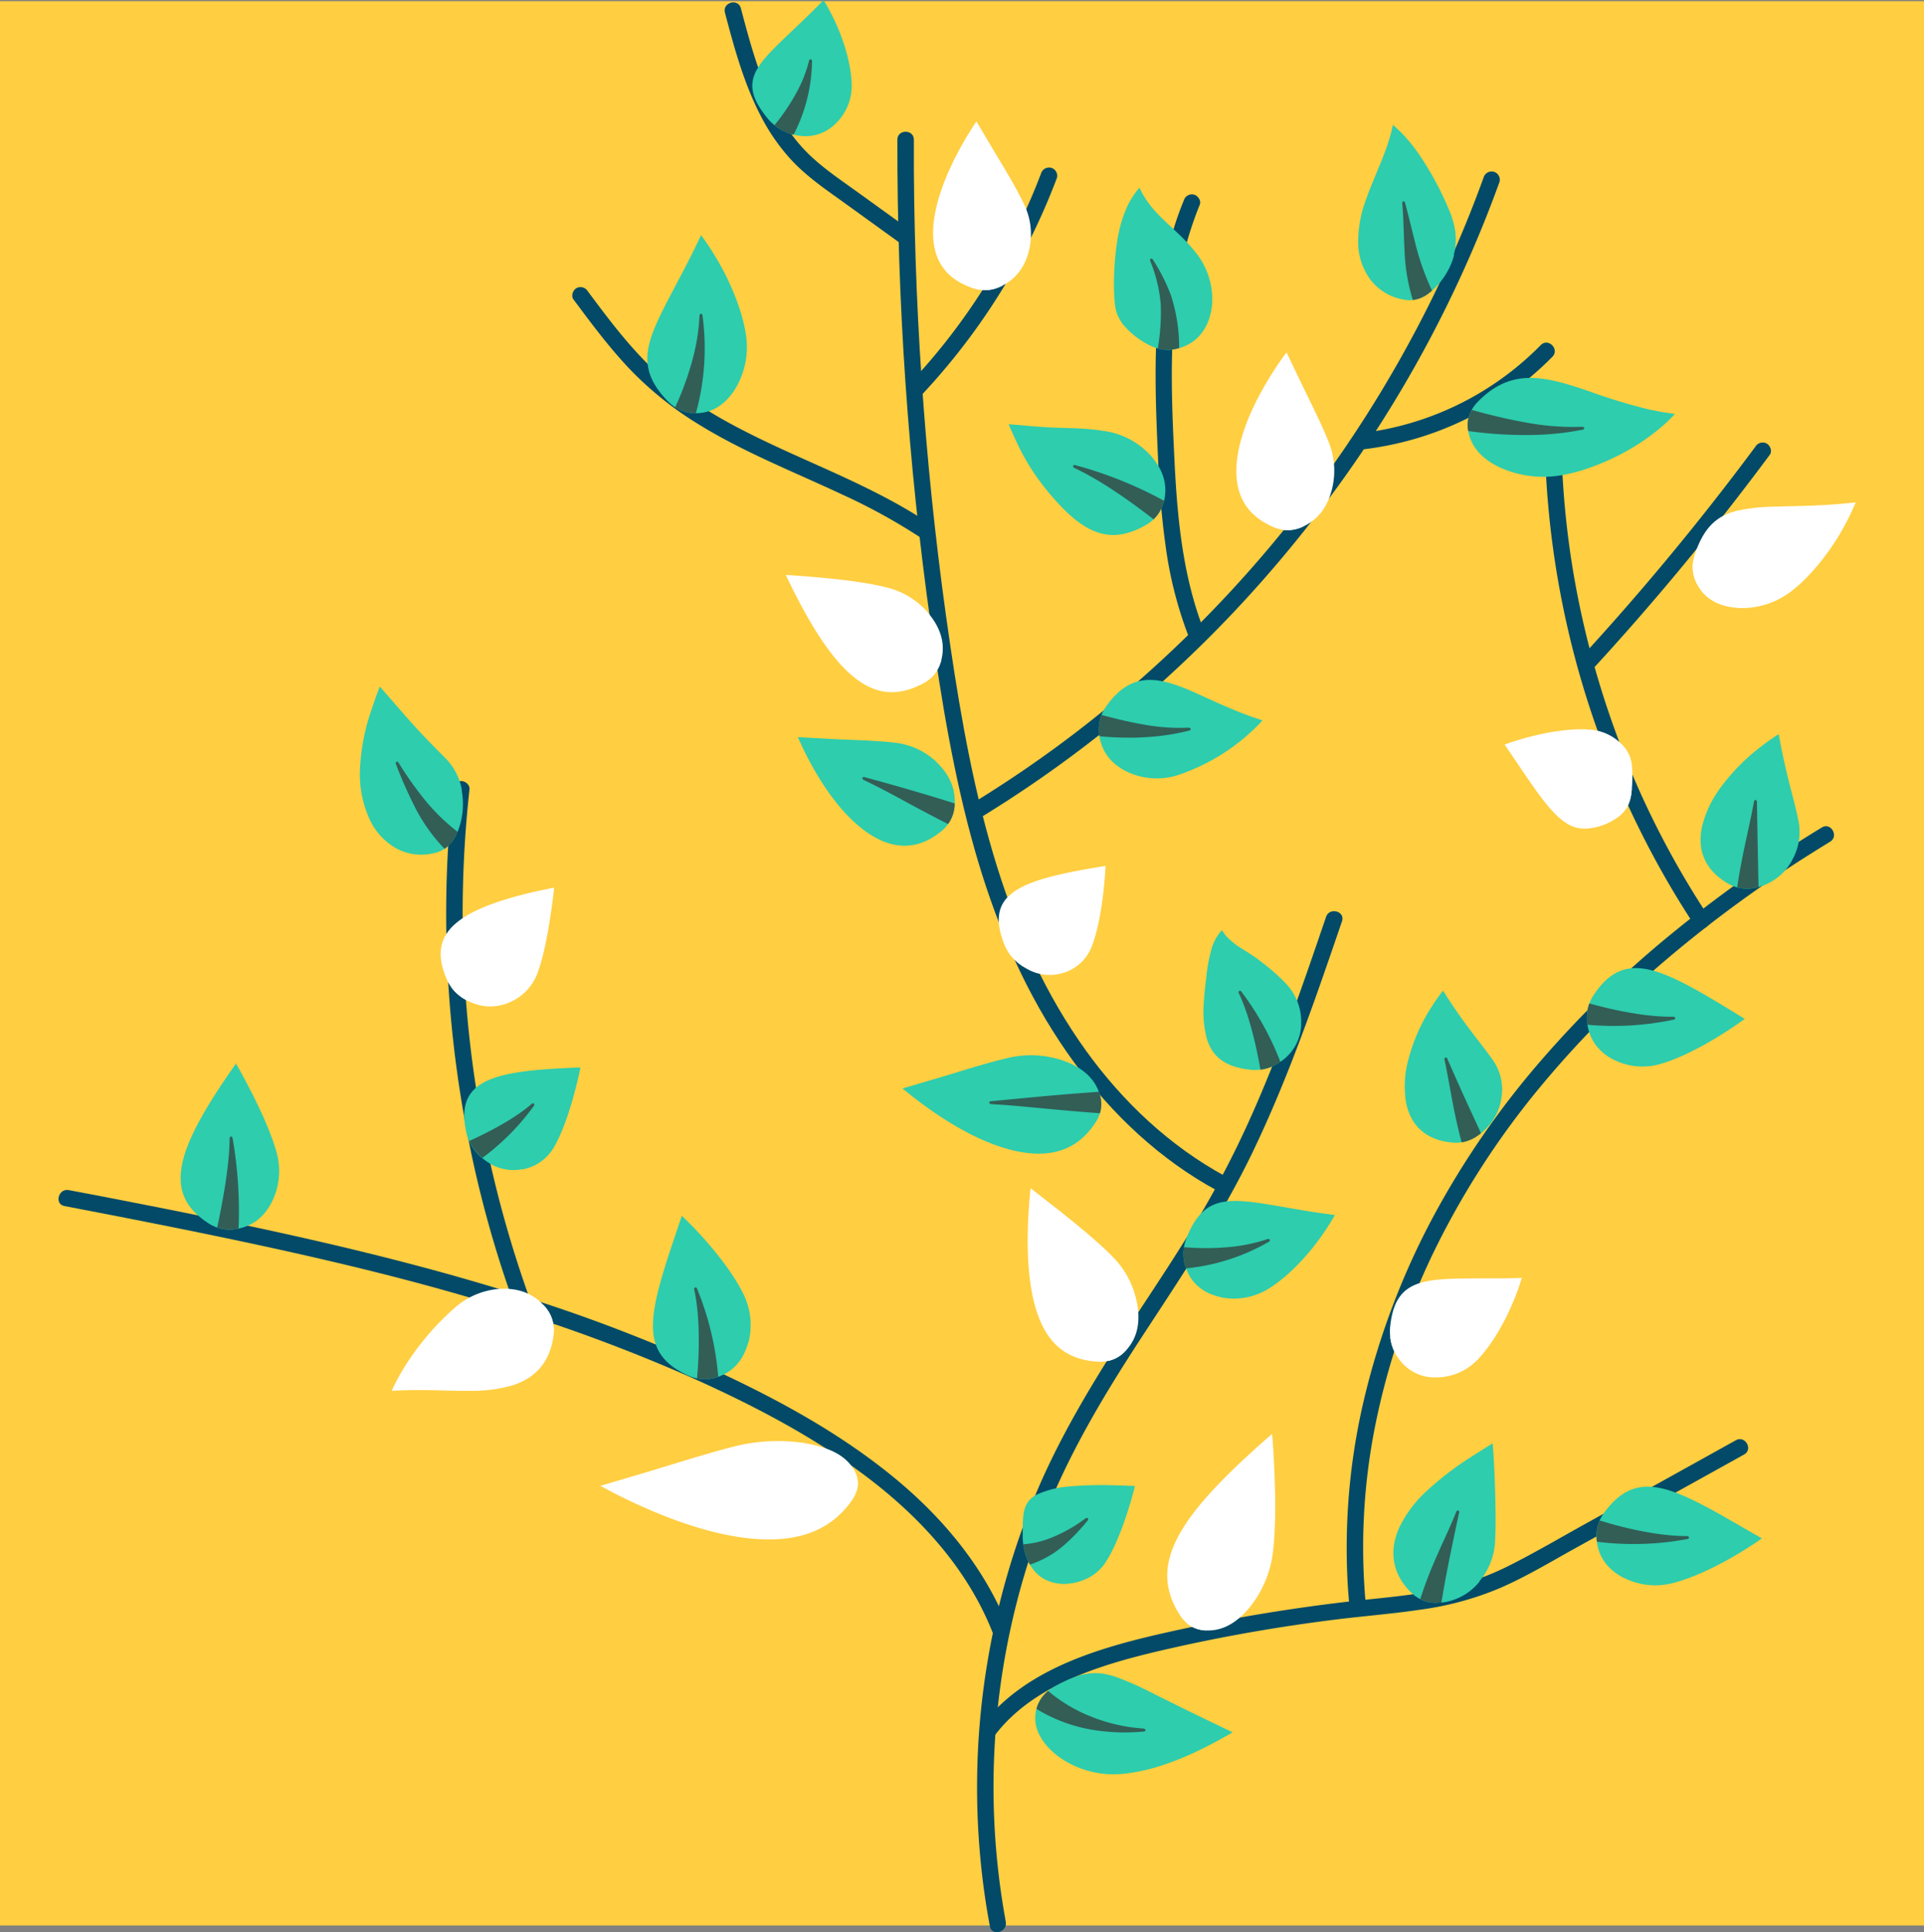 <svg id="Layer_1" data-name="Layer 1" xmlns="http://www.w3.org/2000/svg" viewBox="0 0 700 702.89"><rect x="0" y="0" width="700" height="702.89" fill="#808080" stroke="none"/><defs><style>.cls-2{fill:#024a67}.cls-3{fill:#2dcdae}.cls-4{fill:#325e56}.cls-5{fill:#fff}</style></defs><path d="M.5.5h700v700H.5z" transform="translate(-.5 -.07)" fill="#ffce41"/><path class="cls-2" d="M366.44 699.2A271 271 0 0 1 380 552.94c9.2-24 22.41-45.86 36.42-67.28 14.27-21.81 28.77-43.42 40.07-67 11.49-23.95 20.43-49 29.05-74.09l3.21-9.37c1.25-3.66-4.54-5.23-5.79-1.6-8.59 25.16-17.18 50.39-28.19 74.61a357.34 357.34 0 0 1-18.35 35.14c-6.7 11.24-13.93 22.15-21.12 33.08-14.3 21.73-28.18 43.65-38.22 67.74a277.41 277.41 0 0 0-18 147.43c.46 3.06 1 6.12 1.56 9.17.69 3.8 6.48 2.19 5.77-1.59z" transform="translate(-.5 -.07)"/><path class="cls-2" d="M446.38 428c-20.3-11-37.39-27.14-50.83-45.81-14.55-20.26-24.91-43.19-32.32-66.93-8.16-26.2-13-53.3-17-80.4q-6.35-42.86-9.64-86.08-3.33-43.41-3.6-87V50.89c0-3.86-6-3.87-6 0Q326.9 95 329.91 139t9.17 87.75c3.87 27.67 8.37 55.39 16 82.29 7 24.68 16.88 48.76 31.13 70.2 13 19.59 29.57 37 49.6 49.55q3.67 2.3 7.5 4.36c3.44 1.85 6.47-3.3 3.07-5.15z" transform="translate(-.5 -.07)"/><path class="cls-2" d="M356.93 297.66a445.35 445.35 0 0 0 48.75-34.43 450.26 450.26 0 0 0 43.37-40.17 459.52 459.52 0 0 0 38-45.78 449.57 449.57 0 0 0 31.66-50.15 445.87 445.87 0 0 0 24.82-54.07q1.29-3.41 2.53-6.82a3 3 0 0 0-2.1-3.69 3.06 3.06 0 0 0-3.69 2.1 432 432 0 0 1-23.6 53.56 449 449 0 0 1-30.46 50 449.43 449.43 0 0 1-36.72 45.61 451.42 451.42 0 0 1-42.3 40.45 434.78 434.78 0 0 1-47.11 34.41c-2 1.3-4.11 2.57-6.18 3.83-3.31 2-.29 7.2 3 5.18z" transform="translate(-.5 -.07)"/><path class="cls-2" d="M497.52 584.88a225.31 225.31 0 0 1 3.64-67.8 263.77 263.77 0 0 1 22.32-64.32 299.68 299.68 0 0 1 36.4-56.1 371.94 371.94 0 0 1 46.37-47.12 458.51 458.51 0 0 1 53.08-38.93c2.32-1.47 4.65-2.91 7-4.35 3.29-2 .28-7.2-3-5.18a484.24 484.24 0 0 0-55 38.93 380.94 380.94 0 0 0-47.87 46.66 312.45 312.45 0 0 0-38.46 55.9 274.69 274.69 0 0 0-24.82 64.85 234.81 234.81 0 0 0-6.34 69c.17 2.83.41 5.66.69 8.49a3.08 3.08 0 0 0 3 3 3 3 0 0 0 3-3z" transform="translate(-.5 -.07)"/><path class="cls-2" d="M362.58 631.14c9.69-12.64 24.55-20 39.35-24.92 8.07-2.67 16.34-4.7 24.63-6.57q15.1-3.42 30.37-6.06t30.63-4.52c10-1.21 20.1-2 30.09-3.51a112.36 112.36 0 0 0 28.68-7.85c9.22-4 17.91-9.24 26.7-14.12L628.16 533l6.89-3.83c3.38-1.88.35-7.06-3-5.18l-55.61 30.88c-9 5-17.92 10.24-27.13 14.86a102.26 102.26 0 0 1-27.93 9.2c-9.69 1.75-19.51 2.53-29.29 3.64q-15.78 1.8-31.47 4.38-15.29 2.52-30.42 5.8c-8.72 1.89-17.44 3.89-26 6.5-15.67 4.78-31.4 11.78-42.71 24-1.45 1.56-2.79 3.21-4.08 4.9-1 1.29-.2 3.36 1.08 4.1a3.08 3.08 0 0 0 4.1-1.08z" transform="translate(-.5 -.07)"/><path class="cls-2" d="M367.31 592.1c-8.43-21.35-23.18-39.3-40.74-53.88-18.21-15.12-38.93-26.82-60.22-37a585.91 585.91 0 0 0-74.71-29.28c-25.45-8.13-51.34-14.84-77.38-20.79-26.21-6-52.59-11.21-79-16.32L25.55 433c-3.77-.73-5.39 5.05-1.6 5.79 26.08 5 52.17 10.1 78.11 15.82s51.48 12 76.77 19.69A610.06 610.06 0 0 1 253 501.6c21.67 9.76 43 20.84 62.05 35.11 17.67 13.22 33.43 29.61 43.21 49.57q1.79 3.65 3.29 7.42a3.09 3.09 0 0 0 3.69 2.1c1.46-.41 2.72-2.19 2.12-3.7z" transform="translate(-.5 -.07)"/><path class="cls-2" d="M193.82 474.14a413.9 413.9 0 0 1-22.51-186.95c.18-1.61-1.51-3-3-3a3.07 3.07 0 0 0-3 3 415.21 415.21 0 0 0-1.45 74.62 423.69 423.69 0 0 0 11.81 73.81A413.12 413.12 0 0 0 188 475.75a3 3 0 1 0 5.8-1.61z" transform="translate(-.5 -.07)"/><path class="cls-2" d="M339 190.79c-16.17-10.92-34.29-18.35-52-26.41-17.48-8-35-16.75-49-30.13-8.93-8.51-16.34-18.41-23.68-28.28a3.09 3.09 0 0 0-4.1-1.08c-1.28.75-2.05 2.8-1.08 4.1 6.7 9 13.42 18.06 21.24 26.14a125.32 125.32 0 0 0 23.81 19c16.65 10.36 35.03 17.52 52.81 25.87a215.58 215.58 0 0 1 29 16 3 3 0 0 0 3-5.17z" transform="translate(-.5 -.07)"/><path class="cls-2" d="M331.35 83.55l-19.28-13.9c-5.88-4.24-12-8.33-17.2-13.38-9.07-8.75-14.65-20.3-18.68-32.08-2.37-6.94-4.27-14-6.14-21.11-1-3.73-6.77-2.15-5.79 1.6 3.4 12.9 6.95 25.93 13.16 37.81a72.27 72.27 0 0 0 11.14 15.93c5.21 5.56 11.51 10 17.66 14.38l22.09 15.93a3 3 0 0 0 3-5.18z" transform="translate(-.5 -.07)"/><path class="cls-2" d="M335.4 144.19a238.94 238.94 0 0 0 41.38-60.14q4.55-9.43 8.25-19.25a3 3 0 0 0-2.1-3.69 3.06 3.06 0 0 0-3.69 2.1 231.48 231.48 0 0 1-34.9 61.49q-6.27 7.9-13.19 15.25c-2.64 2.81 1.59 7.06 4.25 4.24z" transform="translate(-.5 -.07)"/><path class="cls-2" d="M438.89 230.37c-7.79-19.39-9.93-40.32-11-61-1-20.55-2-41.37.58-61.85A127.52 127.52 0 0 1 437 74.55c.62-1.5-.67-3.3-2.1-3.69a3.08 3.08 0 0 0-3.69 2.1c-8 19.3-10.12 40.42-10.26 61.15-.07 10.45.34 20.9.81 31.34.48 10.7 1.19 21.39 2.66 32a145.53 145.53 0 0 0 8.69 34.55 3.1 3.1 0 0 0 3.69 2.1c1.42-.4 2.7-2.19 2.09-3.7z" transform="translate(-.5 -.07)"/><path class="cls-2" d="M497.1 163.45a115.57 115.57 0 0 0 55.35-22.34 116.51 116.51 0 0 0 12.85-11.26c2.71-2.76-1.53-7-4.24-4.24a109.57 109.57 0 0 1-48.36 28.64 106.31 106.31 0 0 1-15.6 3.2 3.1 3.1 0 0 0-3 3c0 1.47 1.38 3.21 3 3z" transform="translate(-.5 -.07)"/><path class="cls-2" d="M622.11 333.47a322.58 322.58 0 0 1-30.73-59 329.6 329.6 0 0 1-18.07-63.89 319.3 319.3 0 0 1-4.29-37 3.06 3.06 0 0 0-3-3 3 3 0 0 0-3 3 330.94 330.94 0 0 0 34.86 129.94 326.57 326.57 0 0 0 19 32.93 3.07 3.07 0 0 0 4.1 1.08 3 3 0 0 0 1.13-4.06z" transform="translate(-.5 -.07)"/><path class="cls-2" d="M580.4 243q26.43-28.78 50.43-59.65 6.87-8.83 13.54-17.82c1-1.3.21-3.35-1.08-4.1a3.06 3.06 0 0 0-4.1 1.08q-23 31-48.44 60-7.2 8.22-14.59 16.26a3 3 0 1 0 4.24 4.23z" transform="translate(-.5 -.07)"/><path class="cls-3" d="M99.76 436.56c-2.55 5.43-6.3 8.61-10.8 10-.54.17-1.1.32-1.67.44-.15 0-.31.07-.47.09-.35.08-.71.13-1.07.18a13.52 13.52 0 0 1-6.23-.64 12.5 12.5 0 0 1-1.2-.48 11.61 11.61 0 0 1-1.67-.89c-8.29-5.25-11.35-11.58-10.19-19.91s6.54-18.63 15.29-31.7c1.44-2.16 3-4.39 4.6-6.69 0 0 2.69 4.62 5.88 10.93s6.9 14.3 8.84 21.21a25.16 25.16 0 0 1-1.31 17.46z" transform="translate(-.5 -.07)"/><path class="cls-4" d="M87.29 447c-.15 0-.31.07-.47.09-.35.08-.71.13-1.07.18a13.52 13.52 0 0 1-6.23-.64c2-9.46 4.43-22.21 4.52-32.38 0-.88.92-1.05 1.07-.2a154.17 154.17 0 0 1 2.18 33z" transform="translate(-.5 -.07)"/><path class="cls-5" d="M293.51 525.1c8.43 1.41 13.81 4.2 16.77 8.26a11.71 11.71 0 0 1 1 1.52 3.61 3.61 0 0 1 .22.44 9.19 9.19 0 0 1 .46 1 9 9 0 0 1 .14 6.3 9.71 9.71 0 0 1-.53 1.31 13 13 0 0 1-1.09 1.89c-6.72 9.59-16.54 14.2-30.05 14.25s-30.74-4.48-51.18-14.21c-1.68-.82-3.39-1.64-5.11-2.52l-5.22-2.75 16.84-5c9.63-2.87 21.5-6.69 31.65-9.29a65.23 65.23 0 0 1 26.14-1.24z" transform="translate(-.5 -.07)"/><path class="cls-5" d="M311.25 534.88a3.61 3.61 0 0 1 .22.44 9.19 9.19 0 0 1 .46 1 9 9 0 0 1 .14 6.3c-7.47.34-16.24.56-25.08.67s-17.78.13-25.68.41c-1.36 0-1.68-.85-.38-1.06l50.32-7.77z" transform="translate(-.5 -.07)"/><path class="cls-5" d="M183 468.88c6-.17 10.46 1.55 14 4.71a15.73 15.73 0 0 1 1.23 1.22 3.73 3.73 0 0 1 .32.36c.25.27.47.55.7.84a12.63 12.63 0 0 1 2.54 5.72A11.23 11.23 0 0 1 202 483a12.44 12.44 0 0 1 0 1.93c-1 10.09-6.28 16.21-14.77 19A51.66 51.66 0 0 1 172 506c-5.9.12-12.65-.3-20.64-.27l-4.07.08-4.29.19s.56-1.25 1.64-3.36a82.41 82.41 0 0 1 4.89-8.18 97.27 97.27 0 0 1 16.61-18.82 27.64 27.64 0 0 1 16.86-6.76z" transform="translate(-.5 -.07)"/><path class="cls-5" d="M198.26 474.81a3.73 3.73 0 0 1 .32.36c.25.27.47.55.7.84a12.63 12.63 0 0 1 2.54 5.72c-9.91 3.48-23.16 6.77-32.85 11.46-.83.4-1.4-.33-.67-.87 3.28-2.38 7.64-5.21 12.76-8.18s10.94-6.09 17.2-9.33z" transform="translate(-.5 -.07)"/><path class="cls-5" d="M186 364.64a17.25 17.25 0 0 1-13.79.2c-.52-.21-1-.45-1.56-.71l-.42-.22c-.32-.16-.63-.34-.95-.53a15.65 15.65 0 0 1-4.62-4.22 12.12 12.12 0 0 1-.7-1.06 14.93 14.93 0 0 1-.86-1.63c-3.8-8.66-2.79-15 2.66-20s15.31-8.82 29.19-12c2.28-.52 4.68-1 7.18-1.5 0 0-.51 4.83-1.48 11.08s-2.37 13.91-4.5 19.73A18.47 18.47 0 0 1 186 364.64z" transform="translate(-.5 -.07)"/><path class="cls-5" d="M170.65 364.13l-.42-.22c-.32-.16-.63-.34-.95-.53a15.65 15.65 0 0 1-4.62-4.22c6.59-5.32 15.27-12.5 20.82-19.31.48-.59 1.28-.13.94.54a124.55 124.55 0 0 1-15.77 23.74z" transform="translate(-.5 -.07)"/><path class="cls-5" d="M414.27 474.46c1.1 6.45 0 11.49-2.86 15.34a14.2 14.2 0 0 1-1.11 1.35c-.1.12-.22.24-.33.35-.25.27-.51.52-.78.77a11.86 11.86 0 0 1-5.58 2.87 11.35 11.35 0 0 1-1.3.21 11.61 11.61 0 0 1-2 .07c-10.27-.46-17-5.16-21.07-14.2s-5.54-22.43-4.53-39.92c.16-2.88.41-5.88.72-9l3.1 2.39 7.66 6c6.08 4.86 13.57 10.88 19.09 16.5a32.54 32.54 0 0 1 8.95 17.21z" transform="translate(-.5 -.07)"/><path class="cls-5" d="M410.31 491.15c-.1.12-.22.24-.33.35-.25.27-.51.52-.78.77a11.86 11.86 0 0 1-5.58 2.87c-2.21-5.09-4.77-11.05-7.43-17s-5.45-11.93-8.28-17c-.49-.88.21-1.5.82-.73a341.91 341.91 0 0 1 21.58 30.77z" transform="translate(-.5 -.07)"/><path class="cls-3" d="M389.5 576.14a15.87 15.87 0 0 1-7.91-1.09 13.12 13.12 0 0 1-5.42-4.38 14.11 14.11 0 0 1-.94-1.43c-.08-.13-.16-.27-.23-.41-.18-.31-.34-.63-.5-1a19.48 19.48 0 0 1-1.71-6c-.05-.42-.1-.83-.13-1.23-.05-.59-.08-1.17-.08-1.76 0-4.48 0-7.66.78-10.06a8.46 8.46 0 0 1 4.92-5.27 34.88 34.88 0 0 1 11.28-2.72 141 141 0 0 1 17-.39q3.27.08 6.86.23s-4.25 17.77-10.59 27.62a16.57 16.57 0 0 1-5.35 5.22 19.22 19.22 0 0 1-8 2.65z" transform="translate(-.5 -.07)"/><path class="cls-4" d="M375.23 569.25c-.08-.13-.16-.27-.23-.41-.18-.31-.34-.63-.5-1a19.48 19.48 0 0 1-1.71-6 34.43 34.43 0 0 0 11.63-3 54.16 54.16 0 0 0 11.1-6.49.54.54 0 0 1 .77.75 73.26 73.26 0 0 1-7.78 8.27 36.37 36.37 0 0 1-13.28 7.84z" transform="translate(-.5 -.07)"/><path class="cls-3" d="M272.67 488.58c-1.65 6-5 9.7-9.27 11.68a16.21 16.21 0 0 1-1.6.65l-.45.15c-.34.12-.69.21-1 .31a14.4 14.4 0 0 1-9.28-.82c-8.88-4-12.74-9.35-13-17.3s2.95-18.53 7.92-33.27c.82-2.44 1.68-5 2.57-7.64 0 0 3.92 3.61 8.66 9s10.28 12.49 13.61 19.18a25.42 25.42 0 0 1 1.92 18.1z" transform="translate(-.5 -.07)"/><path class="cls-4" d="M261.8 500.9l-.45.15c-.34.12-.69.21-1 .31a13.81 13.81 0 0 1-6.26.15c.88-9.45 1.15-22.38-1-32.28-.18-.85.68-1.21 1-.42a107.67 107.67 0 0 1 7.72 32.09z" transform="translate(-.5 -.07)"/><path class="cls-3" d="M190.53 425.38a16.72 16.72 0 0 1-13.22-3c-.46-.33-.91-.68-1.34-1l-.36-.31c-.27-.23-.53-.48-.8-.73a16.81 16.81 0 0 1-3.59-5.12 16.63 16.63 0 0 1-1-2.91c-4.12-18.08 7.48-22.22 34.46-23.62q3.33-.18 7-.3s-3.54 18.32-9.5 28.74a16.68 16.68 0 0 1-11.65 8.34z" transform="translate(-.5 -.07)"/><path class="cls-4" d="M176 421.28l-.36-.31c-.27-.23-.53-.48-.8-.73a16.81 16.81 0 0 1-3.59-5.12c7.17-3.27 16.56-8.12 22.73-13.54a.54.54 0 0 1 .82.7 87 87 0 0 1-18.8 19z" transform="translate(-.5 -.07)"/><path class="cls-5" d="M338.87 223.89c3.88 4.94 5.17 9.82 4.46 14.52a16.49 16.49 0 0 1-.34 1.7c0 .15-.08.31-.13.46-.09.35-.2.69-.32 1a12.73 12.73 0 0 1-3.46 5.23c-.32.29-.66.57-1 .83a12.4 12.4 0 0 1-1.62 1c-8.86 4.75-16.47 4.21-23.93-1.2s-14.73-15.7-22.34-30.51q-1.89-3.66-3.79-7.7s5.62.32 13 1 16.57 1.73 23.89 3.6a28.75 28.75 0 0 1 15.57 10z" transform="translate(-.5 -.07)"/><path class="cls-5" d="M343 240.11c0 .15-.08.31-.13.46-.09.35-.2.69-.32 1a12.73 12.73 0 0 1-3.46 5.23c-8.19-6.45-19.11-15.1-28.56-20.59-.82-.47-.53-1.36.34-1a224.56 224.56 0 0 1 32.13 14.9z" transform="translate(-.5 -.07)"/><path class="cls-5" d="M387.5 353.92a16.55 16.55 0 0 1-13.34-1.4c-.49-.27-1-.56-1.46-.88a4.56 4.56 0 0 1-.39-.27c-.3-.2-.59-.41-.88-.63a17.17 17.17 0 0 1-4.24-4.59c-.23-.36-.44-.72-.63-1.09a16.09 16.09 0 0 1-.76-1.64c-6.65-17.24 4-22.57 30.13-27.21 2.15-.39 4.42-.77 6.79-1.15 0 0-.72 18.31-5 29.26a16 16 0 0 1-10.18 9.6z" transform="translate(-.5 -.07)"/><path class="cls-5" d="M372.69 351.64a4.56 4.56 0 0 1-.39-.27c-.3-.2-.59-.41-.88-.63a17.17 17.17 0 0 1-4.24-4.59c6.5-4 15-9.92 20.19-16a.54.54 0 0 1 .91.59 83.27 83.27 0 0 1-15.59 20.9z" transform="translate(-.5 -.07)"/><path class="cls-3" d="M268.2 141.2c-3.57 5.88-8.12 8.58-12.83 9.09a14.22 14.22 0 0 1-1.73.09h-.48c-.36 0-.72 0-1.09-.06a13.25 13.25 0 0 1-5.92-2.09 11.35 11.35 0 0 1-1.06-.76 15.52 15.52 0 0 1-1.43-1.26c-6.92-7.07-8.86-13.26-6.93-21.1s7.76-17.34 15.14-31.86c1.2-2.4 2.43-4.94 3.7-7.64 0 0 .83 1.12 2.17 3.07s3.11 4.76 5 8.13c3.73 6.72 7.62 15.88 9 24.15a29.31 29.31 0 0 1-3.55 20.25z" transform="translate(-.5 -.07)"/><path class="cls-4" d="M253.64 150.38h-.48c-.36 0-.72 0-1.09-.06a13.25 13.25 0 0 1-5.92-2.09 108 108 0 0 0 5.91-15.94A75.05 75.05 0 0 0 255 115c0-.93 1-1.1 1.08-.19a88.64 88.64 0 0 1-2.41 35.62z" transform="translate(-.5 -.07)"/><path class="cls-5" d="M455.26 584.65c-4.61 5.64-9.44 8.24-14.27 8.5a15.21 15.21 0 0 1-2.24 0c-.37 0-.72-.08-1.09-.13a11 11 0 0 1-5.65-2.74 10.54 10.54 0 0 1-.94-1 12.93 12.93 0 0 1-1.23-1.59c-5.75-8.89-6.1-17.4-1.58-26.92s13.92-20 27.82-32.67q3.44-3.14 7.25-6.41s.55 6.3.88 14.77.48 19.1-.55 27.91a39.53 39.53 0 0 1-8.4 20.28z" transform="translate(-.5 -.07)"/><path class="cls-5" d="M439.23 593.14h-.48c-.37 0-.72-.08-1.09-.13a11 11 0 0 1-5.65-2.74c5.67-10.62 13.17-25 17.51-37 .37-1 1.31-.94 1.1.11a264.27 264.27 0 0 1-11.39 39.76z" transform="translate(-.5 -.07)"/><path class="cls-3" d="M591.29 574.08c-5.51-2.85-8.46-6.89-9.52-11.49a15.46 15.46 0 0 1-.3-1.7c0-.15 0-.31-.05-.48 0-.36-.06-.72-.08-1.08a13.73 13.73 0 0 1 1.16-6.16 12.46 12.46 0 0 1 .57-1.16 12.91 12.91 0 0 1 1-1.59c5.75-7.86 11.74-10.53 19.55-9.21s17.47 6.66 30.89 14.47l7 4s-4.31 3.13-10.5 6.7-14.31 7.57-21.54 9.47a25.41 25.41 0 0 1-18.15-1.81z" transform="translate(-.5 -.07)"/><path class="cls-4" d="M581.48 560.89c0-.15 0-.31-.05-.48 0-.36-.06-.72-.08-1.08a13.73 13.73 0 0 1 1.16-6.16c9 2.82 21.63 5.74 31.75 5.67.87 0 1 .91.21 1.07a105.86 105.86 0 0 1-32.99.98z" transform="translate(-.5 -.07)"/><path class="cls-3" d="M538.77 575.43a20.83 20.83 0 0 1-12.17 7.37c-.56.11-1.13.19-1.71.25h-.48c-.36 0-.72 0-1.09.06a12.45 12.45 0 0 1-8.78-3.15c-7.5-6.84-8.92-15.54-4.88-24.35a43.87 43.87 0 0 1 9.9-13.16 113.49 113.49 0 0 1 17-12.92c2.23-1.45 4.58-2.91 7-4.41 0 0 .13 1.36.28 3.63s.33 5.44.46 9c.27 7.22.51 16 .16 22.77a24.44 24.44 0 0 1-5.76 14.83z" transform="translate(-.5 -.07)"/><path class="cls-4" d="M524.89 583.05h-.48c-.36 0-.72 0-1.09.06a12.68 12.68 0 0 1-6.11-1.33 159.56 159.56 0 0 1 6.17-16c2.39-5.46 5-10.82 6.91-15.7.33-.84 1.24-.67 1.07.2-.81 3.81-1.85 8.69-3 14.3s-2.36 11.77-3.43 18.44z" transform="translate(-.5 -.07)"/><path class="cls-5" d="M523 501.14a16 16 0 0 1-13-6c-.35-.44-.69-.9-1-1.38-.08-.14-.17-.27-.26-.4a15.81 15.81 0 0 1-2.44-6.9c-.05-.42-.08-.85-.09-1.27a15.87 15.87 0 0 1 0-1.83c.85-9.38 3.92-14.15 10.28-16.36s16.05-1.83 30.26-1.91c2.34 0 4.81-.07 7.41-.14 0 0-.35 1.17-1 3.13s-1.69 4.65-3.05 7.69c-2.69 6.06-6.89 13.45-11.69 18.54a21 21 0 0 1-15.42 6.83z" transform="translate(-.5 -.07)"/><path class="cls-5" d="M509 493.75c-.08-.14-.17-.27-.26-.4a15.81 15.81 0 0 1-2.44-6.9 93.4 93.4 0 0 0 13.8-3.16 59.13 59.13 0 0 0 13.31-5.87c.66-.4 1.27.29.72.82A72.16 72.16 0 0 1 509 493.75z" transform="translate(-.5 -.07)"/><path class="cls-3" d="M546.82 399a19.91 19.91 0 0 1-6.19 12.16 15.61 15.61 0 0 1-1.3 1.12l-.38.29c-.28.23-.58.43-.88.64a14.18 14.18 0 0 1-5.78 2.38 11 11 0 0 1-1.27.14 11.79 11.79 0 0 1-1.88 0c-9.71-.81-15.52-6.12-17.13-14.92a37.17 37.17 0 0 1 .93-15.45 65.92 65.92 0 0 1 8.15-18.61c.67-1.06 1.36-2.12 2.09-3.18s1.53-2.11 2.32-3.16l1.79 2.81c1.12 1.73 2.7 4.11 4.54 6.69s3.93 5.37 6 8.06 4.1 5.28 5.75 7.66a18.44 18.44 0 0 1 3.24 13.37z" transform="translate(-.5 -.07)"/><path class="cls-4" d="M539.33 412.32l-.38.29c-.28.23-.58.43-.88.64a14.18 14.18 0 0 1-5.78 2.38c-1.22-4.48-2.38-9.72-3.38-15s-1.87-10.48-2.86-15.07c-.18-.79.68-1.13 1-.41 1.39 3.23 3.21 7.3 5.27 11.9s4.48 9.72 7 15.23z" transform="translate(-.5 -.07)"/><path class="cls-3" d="M587.77 385.66c-5.28-2.67-8.21-6.59-9.37-11.14a15.61 15.61 0 0 1-.34-1.68c0-.15 0-.31-.07-.47a14.56 14.56 0 0 1 .77-7.28 15.67 15.67 0 0 1 1.4-2.81c5.26-8.07 11-10.95 18.59-9.8s17 6.32 29.88 14.15l6.65 4.07s-4.13 3.09-10 6.67-13.54 7.63-20.34 9.63a23.18 23.18 0 0 1-17.17-1.37z" transform="translate(-.5 -.07)"/><path class="cls-4" d="M578.05 372.84c0-.15 0-.31-.07-.47a14.56 14.56 0 0 1 .77-7.28c8.76 2.45 20.85 5 30.51 4.82.83 0 1 .89.21 1.07a105.48 105.48 0 0 1-31.42 1.86z" transform="translate(-.5 -.07)"/><path class="cls-3" d="M652.47 313.08a19.63 19.63 0 0 1-10.53 9.12c-.53.2-1.08.37-1.64.52l-.46.12c-.35.09-.7.17-1.06.24a13.72 13.72 0 0 1-6.25-.19 10.23 10.23 0 0 1-1.22-.4 13.38 13.38 0 0 1-1.72-.79c-8.56-4.82-11.77-12.06-9.83-21a39.46 39.46 0 0 1 6.81-14.23 72.85 72.85 0 0 1 14.59-14.78c1-.78 2.06-1.56 3.13-2.32s2.21-1.5 3.34-2.24c0 0 .24 1.26.63 3.36s1 5 1.71 8.17 1.6 6.71 2.5 10.15 1.74 6.78 2.33 9.77a20.67 20.67 0 0 1-2.33 14.46z" transform="translate(-.5 -.07)"/><path class="cls-4" d="M640.3 322.72l-.46.12c-.35.09-.7.17-1.06.24a13.72 13.72 0 0 1-6.25-.19c.69-4.74 1.71-10.19 2.86-15.59s2.39-10.78 3.24-15.58c.14-.83 1.06-.83 1.09 0 .06 3.61.14 8.23.23 13.54s.21 11.14.35 17.47z" transform="translate(-.5 -.07)"/><path class="cls-5" d="M592.17 272.78a12.08 12.08 0 0 1 2.08 6 44.48 44.48 0 0 1 .07 6.46c0 .55-.07 1.12-.12 1.69 0 .15 0 .31-.05.47 0 .36-.08.71-.12 1.08a13.75 13.75 0 0 1-2 5.92 9.51 9.51 0 0 1-.77 1 10.05 10.05 0 0 1-1.35 1.34 21.55 21.55 0 0 1-11.34 4.66 12 12 0 0 1-8.45-2.07c-5.4-3.52-10.63-11.3-18.21-22.56-1.26-1.86-2.59-3.8-4-5.84a97.76 97.76 0 0 1 10.48-3.17c6.08-1.51 13.89-2.76 20.29-2.3a18.11 18.11 0 0 1 13.5 7.27z" transform="translate(-.5 -.07)"/><path class="cls-5" d="M594.2 287c0 .15 0 .31-.05.47 0 .36-.08.71-.12 1.08a13.75 13.75 0 0 1-2 5.92 39.64 39.64 0 0 1-6-3.86c-1.86-1.42-3.65-2.83-5.59-4.16a58.07 58.07 0 0 0-11.86-6.52.54.54 0 0 1 .23-1.06 71.48 71.48 0 0 1 11.6 2.72 72.53 72.53 0 0 1 6.93 2.64 71.61 71.61 0 0 0 6.86 2.77z" transform="translate(-.5 -.07)"/><path class="cls-3" d="M473.91 372.72a16.86 16.86 0 0 1-6.2 12.6 15.8 15.8 0 0 1-1.37 1l-.4.26c-.3.2-.6.39-.92.58a15.27 15.27 0 0 1-5.93 2c-.42.05-.85.09-1.27.1a14.05 14.05 0 0 1-1.84 0c-9.44-.87-14.47-4.59-16.49-11.64a39.85 39.85 0 0 1-1-13.11c.15-2.63.46-5.44.86-8.55a59.55 59.55 0 0 1 1.95-10.75 16.77 16.77 0 0 1 3.78-6.78l.45.71a13.52 13.52 0 0 0 1.36 1.74 26.41 26.41 0 0 0 5.54 4.34c1.19.76 2.5 1.56 3.89 2.5s2.88 2.08 4.3 3.19a68.49 68.49 0 0 1 7.82 7.05 20 20 0 0 1 5.44 14.78z" transform="translate(-.5 -.07)"/><path class="cls-4" d="M466.34 386.35l-.4.26c-.3.2-.6.39-.92.58a15.27 15.27 0 0 1-5.93 2c-1.49-8.44-4-19.7-7.88-27.83-.33-.7.43-1.23.89-.62a104.83 104.83 0 0 1 14.24 25.61z" transform="translate(-.5 -.07)"/><path class="cls-3" d="M410.51 280.79c-5.52-2.72-8.47-6.66-9.66-11.22-.14-.55-.26-1.11-.35-1.69 0-.15-.05-.31-.07-.47-.06-.36-.09-.72-.12-1.08a13.9 13.9 0 0 1 1.48-7.36 13.74 13.74 0 0 1 .95-1.62c5.54-8 11.57-10.8 19.11-9.72 3.78.53 8 2 12.87 4.16s10.57 4.93 17.62 7.69l3.62 1.35 3.88 1.3s-.88 1-2.47 2.57A74.35 74.35 0 0 1 429 282.05a25.26 25.26 0 0 1-18.45-1.26z" transform="translate(-.5 -.07)"/><path class="cls-4" d="M400.5 267.88c0-.15-.05-.31-.07-.47-.06-.36-.09-.72-.12-1.08a13.94 13.94 0 0 1 .95-6.19c4.58 1.25 10 2.59 15.48 3.52a72 72 0 0 0 16.18 1.11c.86 0 1.1.85.27 1.06a83 83 0 0 1-14.08 2.29 107.33 107.33 0 0 1-18.61-.24z" transform="translate(-.5 -.07)"/><path class="cls-5" d="M485 178.44c-1.56 5.79-4.49 9.76-8.56 12.21a16 16 0 0 1-1.53.82l-.44.2c-.33.16-.66.29-1 .42a12.49 12.49 0 0 1-6.22.7 11.13 11.13 0 0 1-1.28-.25 13.57 13.57 0 0 1-1.84-.59c-9.32-3.89-13.77-10.7-13.81-20.36s4.35-22.16 13.38-36.29c1.48-2.33 3.12-4.69 4.86-7.08l5.57 11.64c3.17 6.59 7.22 14.49 9.83 21.14a27.77 27.77 0 0 1 1.04 17.44z" transform="translate(-.5 -.07)"/><path class="cls-5" d="M474.91 191.47l-.44.2c-.33.16-.66.29-1 .42a12.49 12.49 0 0 1-6.22.7c-.15-5.26-.21-11.39-.24-17.53s-.07-12.32-.43-17.77c-.06-.94.83-1.19 1.05-.29.94 4 2.13 9 3.38 14.85s2.64 12.35 3.9 19.42z" transform="translate(-.5 -.07)"/><path class="cls-3" d="M304.24 45.3a15.5 15.5 0 0 1-13.39 4.09c-.55-.09-1.11-.2-1.67-.35l-.46-.12c-.35-.09-.69-.2-1-.31a16.9 16.9 0 0 1-5.46-3c-.33-.27-.64-.55-.94-.84A15.39 15.39 0 0 1 280 43.4c-5.92-7.12-7.17-12.22-4.33-17.64s9.78-11.18 19.47-20.65c1.59-1.57 3.24-3.24 5-5 0 0 .62 1 1.58 2.73s2.22 4.16 3.48 7.09c2.53 5.84 4.91 13.68 5.14 20.41a19.06 19.06 0 0 1-6.1 14.96z" transform="translate(-.5 -.07)"/><path class="cls-4" d="M289.18 49.05l-.46-.12c-.35-.09-.69-.2-1-.31a16.9 16.9 0 0 1-5.46-3 75.37 75.37 0 0 0 7.48-10.88 49.53 49.53 0 0 0 5.12-12.57.54.54 0 0 1 1.08.09 60 60 0 0 1-6.72 26.84z" transform="translate(-.5 -.07)"/><path class="cls-5" d="M374.94 90.94c-1.34 5.6-4.13 9.55-8.12 12.1a15.76 15.76 0 0 1-1.5.86c-.14.07-.28.15-.43.21-.32.17-.65.31-1 .46a13.18 13.18 0 0 1-6.18 1 11.39 11.39 0 0 1-1.29-.17 12.83 12.83 0 0 1-1.85-.46c-9.41-3.19-14.07-9.39-14.54-18.53s3.28-21.22 11.35-35.18c1.32-2.3 2.79-4.64 4.36-7l6.35 10.69c3.59 6 8.09 13.31 11 19.48a25 25 0 0 1 1.85 16.54z" transform="translate(-.5 -.07)"/><path class="cls-5" d="M365.33 103.91c-.14.07-.28.15-.43.21-.32.17-.65.31-1 .46a13.18 13.18 0 0 1-6.18 1c-.31-5-.58-10.81-.87-16.65s-.62-11.69-1.26-16.83c-.11-.89.77-1.17 1-.34 1.15 3.71 2.59 8.45 4.09 13.89s3.16 11.6 4.65 18.26z" transform="translate(-.5 -.07)"/><path class="cls-3" d="M440.89 114.32a18 18 0 0 1-3.89 7.76 15.17 15.17 0 0 1-5.86 4.07 15.61 15.61 0 0 1-1.63.55l-.46.12c-.35.1-.7.17-1.06.25a13.63 13.63 0 0 1-6.26-.23 10.39 10.39 0 0 1-1.23-.4 14 14 0 0 1-1.73-.76 30 30 0 0 1-9.35-7.2 15.12 15.12 0 0 1-2.27-3.72 13.51 13.51 0 0 1-.63-1.89 13.36 13.36 0 0 1-.39-2.14 83.28 83.28 0 0 1-.13-13.65 88.93 88.93 0 0 1 1.12-10.14 47.06 47.06 0 0 1 3.43-11.59 28.45 28.45 0 0 1 4.52-7l.42.84c.29.54.62 1.3 1.18 2.2a36.72 36.72 0 0 0 4.89 6.34c2.13 2.27 4.73 4.58 7.39 7.12a61.07 61.07 0 0 1 7.69 8.55 27.36 27.36 0 0 1 4.91 15.57 23.15 23.15 0 0 1-.66 5.4z" transform="translate(-.5 -.07)"/><path class="cls-4" d="M429.51 126.7l-.46.12c-.35.1-.7.17-1.06.25a13.63 13.63 0 0 1-6.26-.23 78.3 78.3 0 0 0 1.09-15.84A52.52 52.52 0 0 0 419 95.07c-.32-.82.46-1.32.92-.59a66.86 66.86 0 0 1 6.62 13.07 61.82 61.82 0 0 1 2.97 19.15z" transform="translate(-.5 -.07)"/><path class="cls-3" d="M419.46 166.14c4.13 4.82 5.51 9.69 4.87 14.39a14.13 14.13 0 0 1-.32 1.7c0 .15-.07.31-.12.46-.09.35-.2.69-.31 1a13.19 13.19 0 0 1-3.36 5.29 11.26 11.26 0 0 1-1 .85 14.17 14.17 0 0 1-1.57 1.09c-8.58 5-15.74 4.94-23.05.24a39.32 39.32 0 0 1-5.53-4.38 81.26 81.26 0 0 1-5.86-6.16 93.73 93.73 0 0 1-6.34-8.23 77.23 77.23 0 0 1-5.92-10.3c-1.2-2.45-2.33-5-3.5-7.7l3.68.29c2.29.19 5.49.5 9 .74s7.29.29 11.22.44a84.68 84.68 0 0 1 11.78 1.14 28 28 0 0 1 16.33 9.15z" transform="translate(-.5 -.07)"/><path class="cls-4" d="M424 182.23c0 .15-.07.31-.12.46-.09.35-.2.69-.31 1a13.19 13.19 0 0 1-3.36 5.29c-8-6.2-19.06-14.14-28.77-18.65-.83-.39-.62-1.3.25-1.06A147.67 147.67 0 0 1 424 182.23z" transform="translate(-.5 -.07)"/><path class="cls-3" d="M529.54 92.78a21.71 21.71 0 0 1-1.12 3.36 21.24 21.24 0 0 1-1.49 3 25.68 25.68 0 0 1-4.14 5.44c-.4.4-.82.8-1.27 1.18l-.37.31c-.28.24-.56.46-.85.69a11.74 11.74 0 0 1-5.76 2.42 9.5 9.5 0 0 1-1.31.07 11 11 0 0 1-2-.18 21.4 21.4 0 0 1-3.7-1 22.33 22.33 0 0 1-3.25-1.61 19.19 19.19 0 0 1-5.21-4.69 23 23 0 0 1-4.44-13.35 44.26 44.26 0 0 1 2.95-16c.26-.7.52-1.42.78-2.15s.56-1.43.84-2.17q.9-2.18 1.86-4.53t2-4.84c.66-1.67 1.35-3.43 2-5.28.39-1.21.83-2.5 1.21-3.82s.7-2.7 1-4.15c0 0 1 .88 2.75 2.55a59.56 59.56 0 0 1 6.21 7.41 113.61 113.61 0 0 1 11.8 21.8c.28.69.54 1.4.76 2.1s.43 1.35.6 2 .3 1.38.42 2 .21 1.29.27 1.94c0 .33 0 .65.05 1s0 .61 0 .92a16.81 16.81 0 0 1-.08 1.87 18.22 18.22 0 0 1-.61 3.64z" transform="translate(-.5 -.07)"/><path class="cls-4" d="M521.51 105.79l-.37.31c-.28.24-.56.46-.85.69a11.74 11.74 0 0 1-5.76 2.42 68.28 68.28 0 0 1-3-17.6c-.36-6.09-.33-12.13-.85-17.47-.09-.92.8-1.19 1-.32 1.08 3.87 2.25 8.89 3.67 14.45a91.53 91.53 0 0 0 6.16 17.52z" transform="translate(-.5 -.07)"/><path class="cls-3" d="M547 170.48c-6.94-3.09-10.55-7.26-11.91-11.91a14.12 14.12 0 0 1-.39-1.71c0-.15 0-.32-.07-.48a9.81 9.81 0 0 1-.11-1.09 11.12 11.12 0 0 1 1.42-6.12 10.19 10.19 0 0 1 .71-1.13 13.14 13.14 0 0 1 1.26-1.55c7.3-7.63 15-10 24.48-8.54 4.76.68 10 2.3 16.12 4.4a205.33 205.33 0 0 0 22 6.68c1.45.29 3 .62 4.54.9l4.86.73s-1.08 1.12-3 3a74.88 74.88 0 0 1-8.66 6.83 83.66 83.66 0 0 1-13.05 7.2c-2.42 1.11-4.88 2-7.36 2.87s-4.95 1.53-7.32 2a38.31 38.31 0 0 1-23.52-2.1z" transform="translate(-.5 -.07)"/><path class="cls-4" d="M534.66 156.86c0-.15 0-.32-.07-.48a9.81 9.81 0 0 1-.11-1.09 11.12 11.12 0 0 1 1.42-6.12c5.76 1.59 12.54 3.32 19.52 4.55a93.9 93.9 0 0 0 20.52 1.61c1.09-.05 1.38.85.32 1.06a103.52 103.52 0 0 1-18 1.91 150.19 150.19 0 0 1-23.64-1.44z" transform="translate(-.5 -.07)"/><path class="cls-5" d="M632.76 221.2c-7-.45-11.51-3.32-14.07-7.31a14.54 14.54 0 0 1-1.05-1.94c-.16-.33-.29-.66-.43-1a13.14 13.14 0 0 1-.75-6.23c0-.43.11-.86.2-1.28a14.67 14.67 0 0 1 .49-1.84c3.2-9.34 7.62-13.81 15.26-15.72a68.93 68.93 0 0 1 14.17-1.51c5.71-.2 12.51-.22 20.61-.78l4.12-.33 4.33-.43s-.53 1.29-1.52 3.45a93.14 93.14 0 0 1-4.5 8.47c-4 6.66-10.15 14.67-16.9 20a29.6 29.6 0 0 1-20 6.49z" transform="translate(-.5 -.07)"/><path class="cls-5" d="M617.84 212.38c-.07-.14-.14-.28-.2-.43-.16-.33-.29-.66-.43-1a13.14 13.14 0 0 1-.75-6.23 93.34 93.34 0 0 0 16.84-2 68.64 68.64 0 0 0 16.64-5.68c.84-.42 1.43.3.69.85a78.61 78.61 0 0 1-13.29 8 79.81 79.81 0 0 1-19.5 6.42z" transform="translate(-.5 -.07)"/><path class="cls-3" d="M387.13 385.83c6.31 2.18 10.33 5.49 12.48 9.81a13.44 13.44 0 0 1 .69 1.61c.06.15.11.3.16.46.13.34.22.69.32 1.05a11.23 11.23 0 0 1-.11 6.27 11.75 11.75 0 0 1-.46 1.25 11.45 11.45 0 0 1-.92 1.77c-5.62 8.88-13.68 12.57-24.34 11.51s-23.91-6.9-38.69-17.75c-1.22-.9-2.44-1.82-3.68-2.78l-3.71-3 13.56-4c7.7-2.29 17.05-5.32 24.89-7.13a36.25 36.25 0 0 1 19.81.93z" transform="translate(-.5 -.07)"/><path class="cls-4" d="M400.31 397.24c.06.15.11.3.16.46.13.34.22.69.32 1.05a11.23 11.23 0 0 1-.11 6.27c-5.85-.39-12.67-1-19.52-1.64s-13.74-1.34-19.86-1.64c-1.06-.05-1.23-1-.2-1.08 4.54-.45 10.34-1 17-1.62s14.17-1.26 22.22-1.8z" transform="translate(-.5 -.07)"/><path class="cls-3" d="M444.58 471.91c-6.1-1.33-9.89-4.63-11.9-8.86a14 14 0 0 1-.66-1.59c0-.14-.11-.3-.15-.45-.12-.34-.22-.68-.32-1a14.74 14.74 0 0 1-.29-6.26c.07-.42.15-.84.26-1.25a14.56 14.56 0 0 1 .55-1.77c3.44-8.92 7.79-12.85 14.84-13.64s16.84 1.57 31.55 3.89c2.43.37 5 .72 7.69 1.07 0 0-.62 1.12-1.76 3q-2.31 3.7-4.95 7.18c-4.23 5.6-10.46 12.19-16.83 16.27a24 24 0 0 1-18 3.48z" transform="translate(-.5 -.07)"/><path class="cls-4" d="M432 461.46c0-.14-.11-.3-.15-.45-.12-.34-.22-.68-.32-1a14.74 14.74 0 0 1-.29-6.26 91.09 91.09 0 0 0 15.1.07 61.71 61.71 0 0 0 15.28-3c.78-.27 1.25.53.54.95a74.39 74.39 0 0 1-30.16 9.69z" transform="translate(-.5 -.07)"/><path class="cls-3" d="M341.4 277.48c4.19 4.06 6.23 8.48 6.45 13.22a16.64 16.64 0 0 1 0 1.73v.48c0 .36-.06.72-.11 1.09a12.75 12.75 0 0 1-2.29 5.83 13.61 13.61 0 0 1-2.18 2.37c-7.71 6.43-15.74 7.15-24.12 2.63s-17.09-14.33-24.73-29c-.62-1.21-1.25-2.44-1.86-3.71l-1.78-3.9 3.65.21 9 .48c7.15.36 15.82.53 22.71 1.34a26.34 26.34 0 0 1 15.29 7.19z" transform="translate(-.5 -.07)"/><path class="cls-4" d="M347.84 292.43v.48c0 .36-.06.72-.11 1.09a12.75 12.75 0 0 1-2.29 5.83c-4.61-2.31-9.92-5.12-15.21-8s-10.6-5.72-15.44-8c-.84-.39-.62-1.29.25-1.06 3.85 1.05 8.75 2.39 14.32 4s11.85 3.44 18.51 5.59z" transform="translate(-.5 -.07)"/><path class="cls-3" d="M168.47 287.51a28.79 28.79 0 0 1 .4 6.83 26.36 26.36 0 0 1-1.3 6.72c-.18.54-.38 1.08-.61 1.61-.06.14-.13.29-.19.44-.14.34-.3.66-.46 1a11.83 11.83 0 0 1-4.1 4.73 11.43 11.43 0 0 1-3 1.37 19.42 19.42 0 0 1-14.21-1.35 23.25 23.25 0 0 1-10.13-11 39.4 39.4 0 0 1-3.39-18.05 76.62 76.62 0 0 1 4.34-22c.84-2.59 1.81-5.24 2.85-8l2.43 2.78 6 6.89c2.36 2.71 5 5.66 7.62 8.41s5.18 5.31 7.31 7.46a21.94 21.94 0 0 1 6.51 12.15z" transform="translate(-.5 -.07)"/><path class="cls-4" d="M167 302.67c-.06.14-.13.29-.19.44-.14.34-.3.66-.46 1a11.83 11.83 0 0 1-4.1 4.73 62.58 62.58 0 0 1-10.5-14.6 159.74 159.74 0 0 1-7.16-16.12c-.35-.86.43-1.37.91-.61a129.36 129.36 0 0 0 8.41 12.09A73.25 73.25 0 0 0 167 302.67z" transform="translate(-.5 -.07)"/><path class="cls-3" d="M385.41 638.9a29.46 29.46 0 0 1-4.18-3.89 21.36 21.36 0 0 1-2.65-4 13.37 13.37 0 0 1-1.33-7.62 11 11 0 0 1 .34-1.71 4 4 0 0 1 .14-.46c.1-.35.22-.69.35-1a12.59 12.59 0 0 1 3.76-5.05c.34-.28.68-.55 1.05-.8a17.11 17.11 0 0 1 1.63-1c8.79-4.75 14.21-5.91 21.88-3.31a116 116 0 0 1 13.88 6.17c5.58 2.77 12.33 6.16 20.36 10l8.32 4s-1.3.78-3.51 2q-4.45 2.5-9.08 4.72a107.27 107.27 0 0 1-12.74 5.18 67 67 0 0 1-14.42 3.19 34.35 34.35 0 0 1-23.8-6.41z" transform="translate(-.5 -.07)"/><path class="cls-4" d="M377.59 621.69a4 4 0 0 1 .14-.46c.1-.35.22-.69.35-1a12.59 12.59 0 0 1 3.76-5.05 55.57 55.57 0 0 0 15.69 9.36 62.56 62.56 0 0 0 18.9 4.32c1 .08 1.2 1 .19 1.09a73.74 73.74 0 0 1-17.24-.41 57.12 57.12 0 0 1-21.79-7.82z" transform="translate(-.5 -.07)"/></svg>